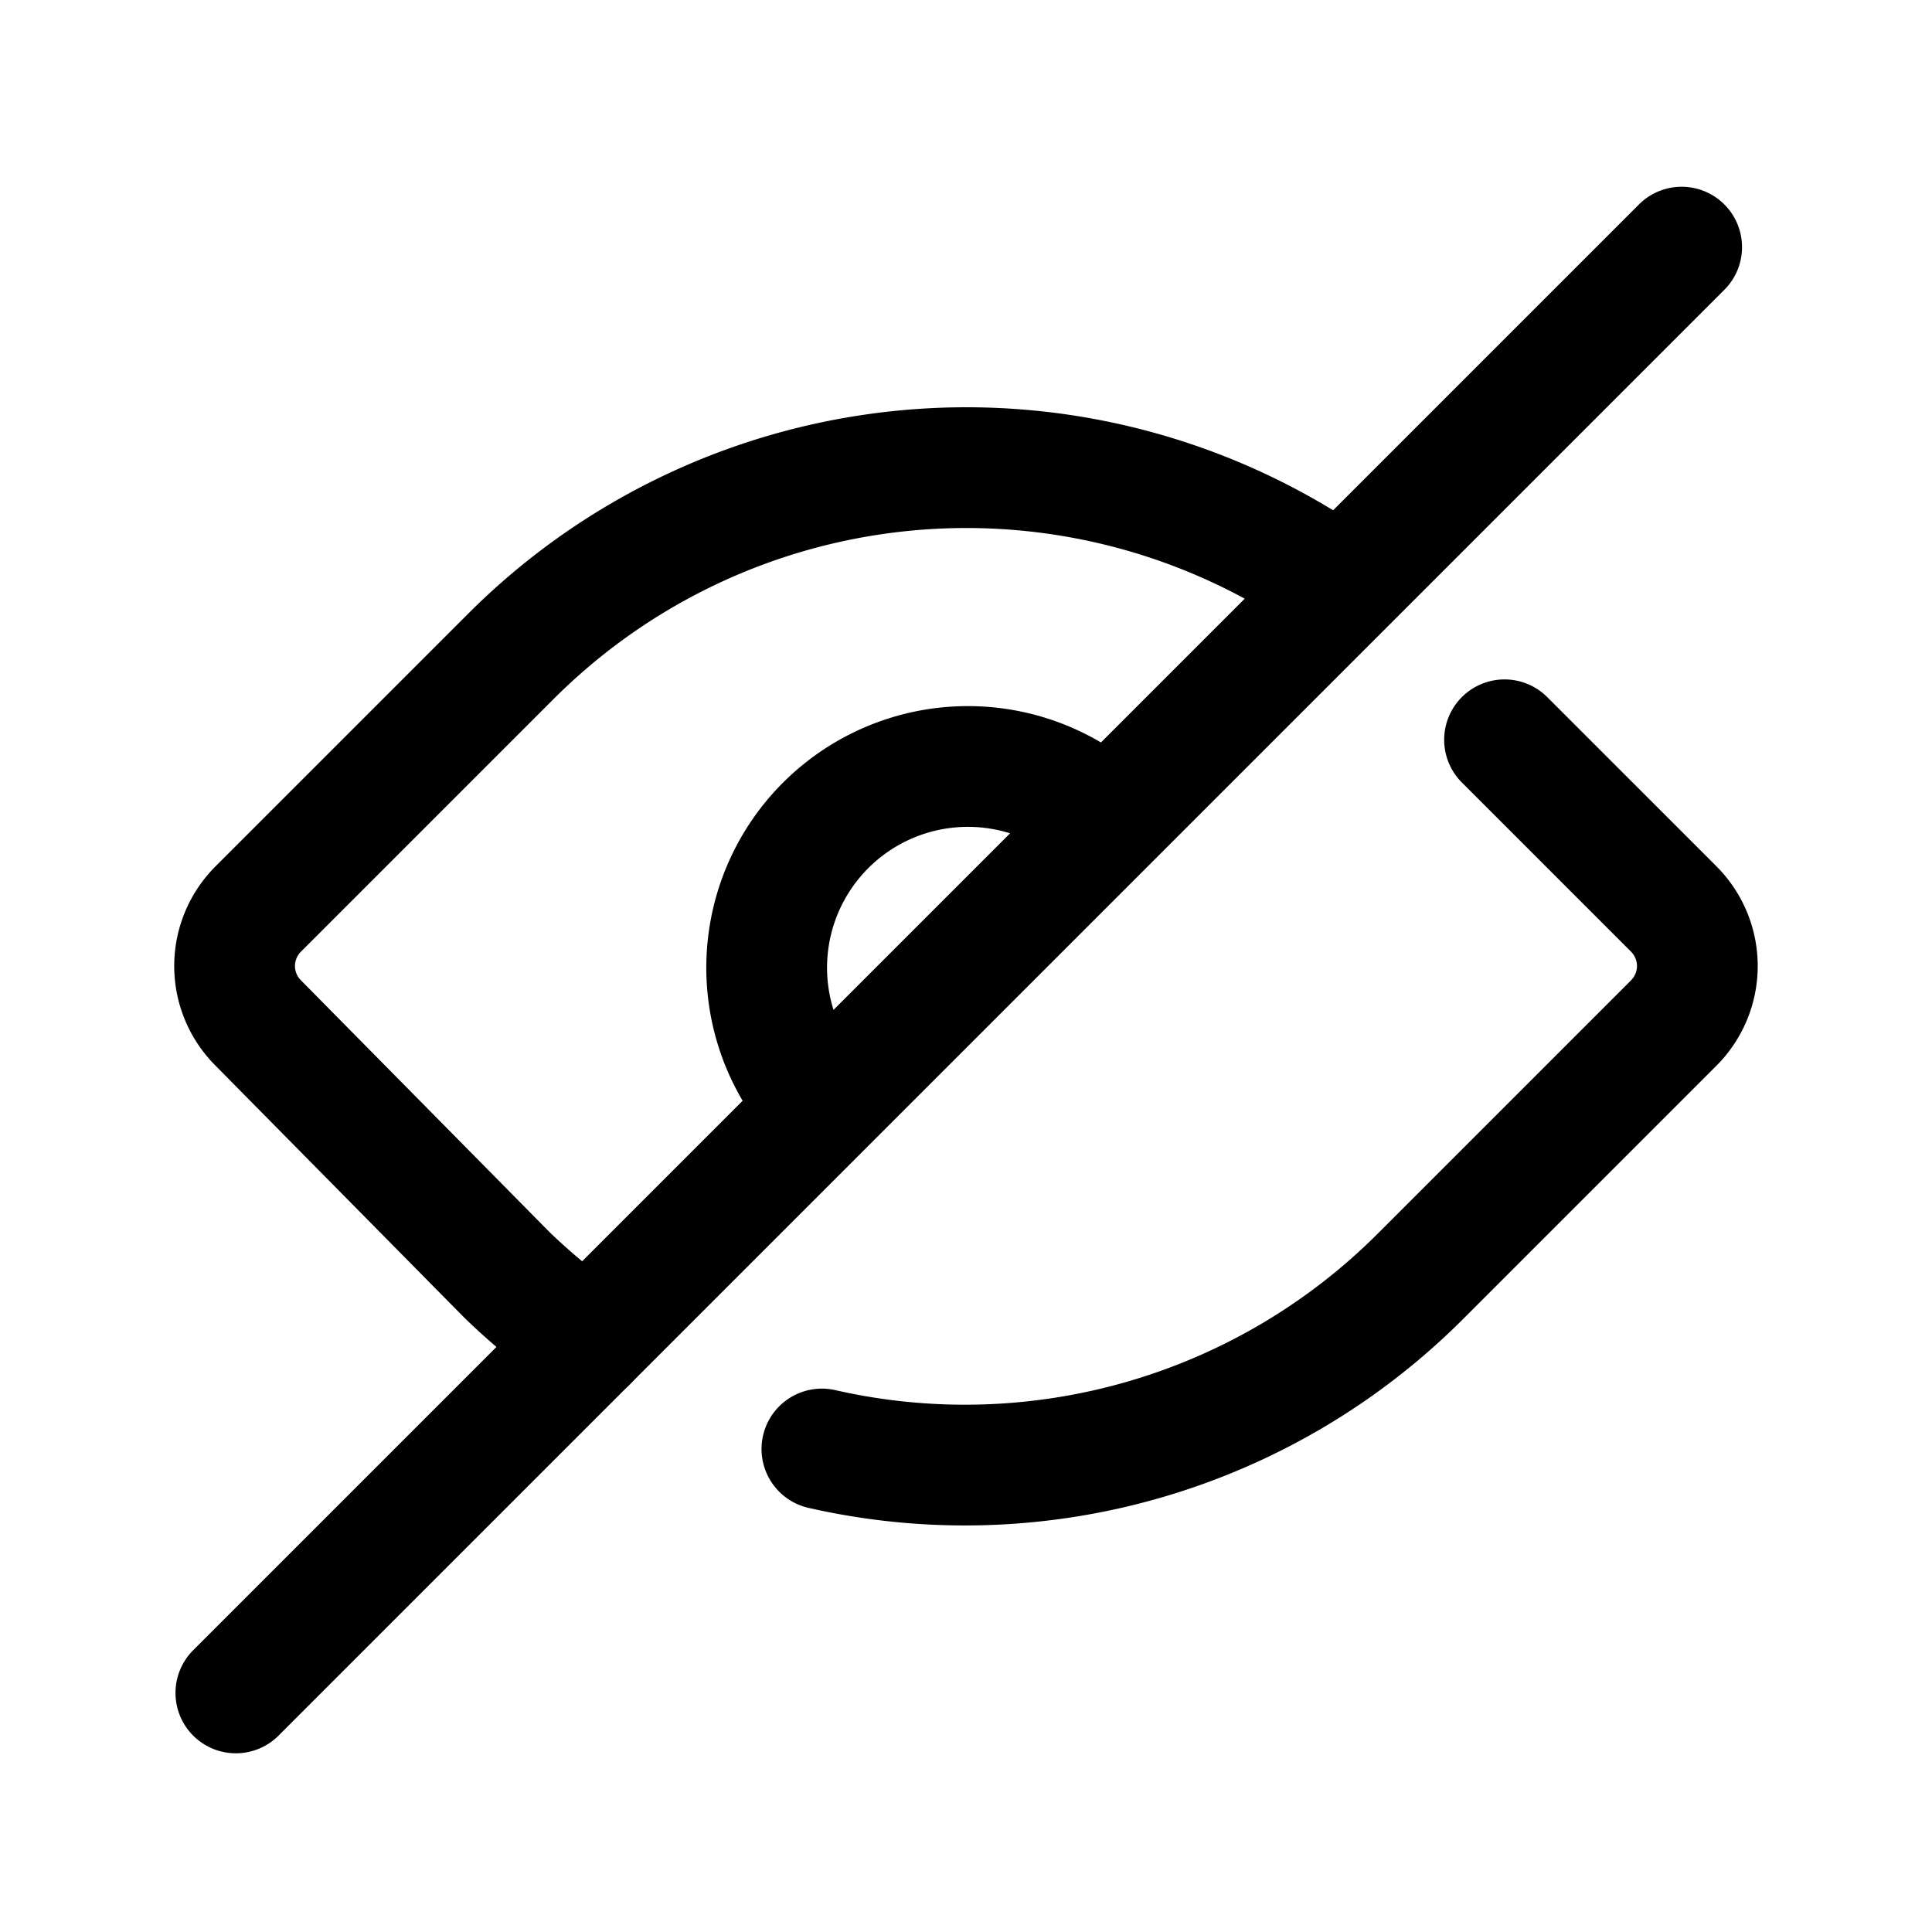 <svg xmlns="http://www.w3.org/2000/svg" fill="none" viewBox="0 0 24 24"><g stroke="currentColor" stroke-linecap="round" stroke-linejoin="round" stroke-width="1.5"><path d="m18.69 9.19 2.1 2.1a1.002 1.002 0 0 1 0 1.42l-3.13 3.13A8 8 0 0 1 10.21 18M7.3 16.66a7.998 7.998 0 0 1-1-.82l-3.09-3.13a1 1 0 0 1 0-1.42l3.13-3.13a8 8 0 0 1 10.23-.92"/><path d="M10.11 13.63a2.5 2.5 0 0 1 3.56-3.49m7.22-7.07L2.93 21.03"/></g></svg>